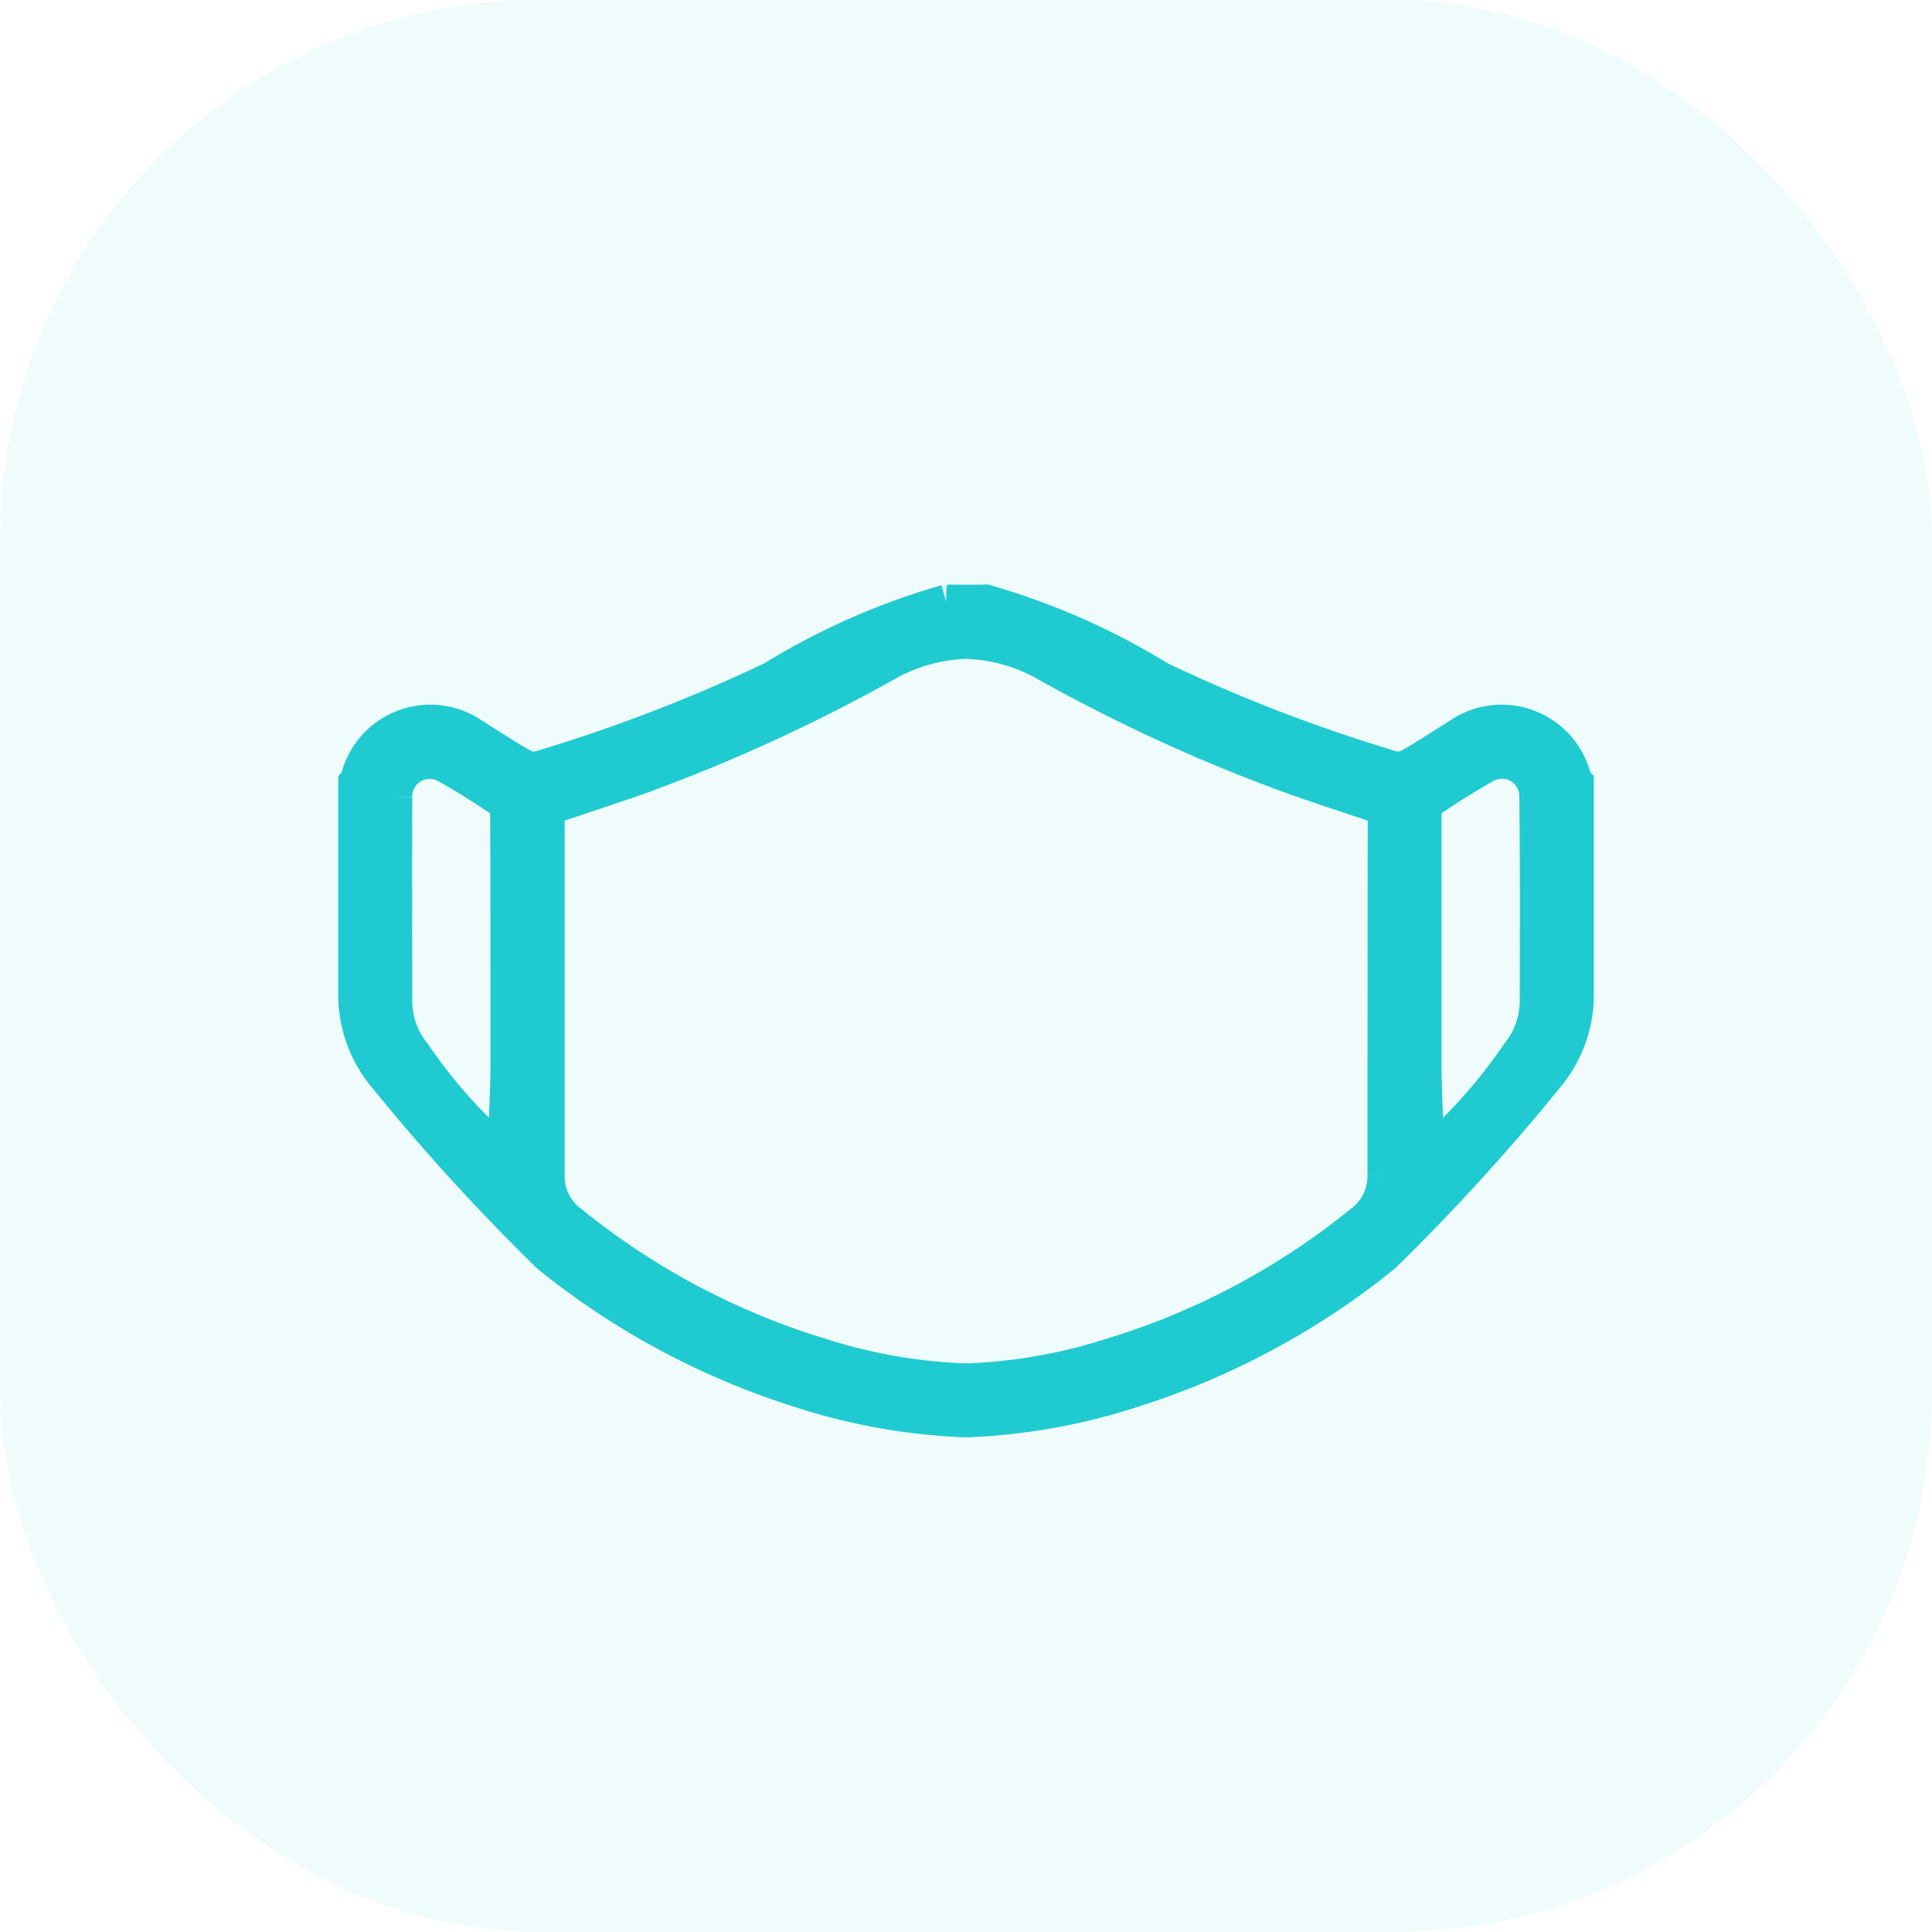 <svg xmlns="http://www.w3.org/2000/svg" width="43" height="43" viewBox="0 0 43 43">
  <g id="Group_8495" data-name="Group 8495" transform="translate(-1017 -432)">
    <rect id="Rectangle_2618" data-name="Rectangle 2618" width="43" height="43" rx="12" transform="translate(1017 432)" fill="rgba(32,202,209,0.07)"/>
    <path id="Path_6376" data-name="Path 6376" d="M-390.682,954.083a1.647,1.647,0,0,0-2.573-.973c-.36.221-.711.457-1.079.664a.552.552,0,0,1-.383.052,36.112,36.112,0,0,1-5.191-1.995,15.584,15.584,0,0,0-3.867-1.708c-.126.005-.746.005-.872,0a15.583,15.583,0,0,0-3.867,1.708,36.112,36.112,0,0,1-5.191,1.995.552.552,0,0,1-.383-.052c-.368-.207-.719-.443-1.079-.664a1.647,1.647,0,0,0-2.573.973.244.244,0,0,1-.043.062v4.709a2.81,2.81,0,0,0,.61,1.748,46.874,46.874,0,0,0,3.683,4.045,16.981,16.981,0,0,0,5.48,2.964,13.6,13.6,0,0,0,3.8.693h0a13.6,13.6,0,0,0,3.8-.693,16.98,16.98,0,0,0,5.48-2.964,46.873,46.873,0,0,0,3.683-4.045,2.81,2.81,0,0,0,.61-1.748v-4.709A.244.244,0,0,1-390.682,954.083Zm-23.712,6.41c0,.306-.058,1.627-.058,1.987a11.52,11.52,0,0,1-2.056-2.293,1.887,1.887,0,0,1-.427-1.194c0-1.515-.007-3.03,0-4.545a.787.787,0,0,1,1.189-.689c.422.236.83.5,1.232.768a.388.388,0,0,1,.112.286C-414.392,956.706-414.394,958.6-414.394,960.493Zm19.518,2.394a1.3,1.3,0,0,1-.525,1.047,16.387,16.387,0,0,1-5.592,2.966,11.936,11.936,0,0,1-3.217.558,11.936,11.936,0,0,1-3.217-.558,16.387,16.387,0,0,1-5.592-2.966,1.3,1.3,0,0,1-.525-1.047q0-4.033,0-8.067c0-.044.006-.087.009-.134.662-.223,1.324-.437,1.98-.667a37.252,37.252,0,0,0,5.548-2.533,3.857,3.857,0,0,1,1.8-.508,3.857,3.857,0,0,1,1.8.508,37.258,37.258,0,0,0,5.548,2.533c.656.231,1.317.445,1.98.667,0,.047.009.09.009.134Q-394.875,958.854-394.876,962.887Zm3.389-3.895a1.887,1.887,0,0,1-.427,1.194,11.524,11.524,0,0,1-2.056,2.293c0-.36-.058-1.681-.058-1.987,0-1.894,0-3.787,0-5.681a.388.388,0,0,1,.112-.286c.4-.27.81-.532,1.232-.768a.787.787,0,0,1,1.189.689C-391.48,955.963-391.484,957.478-391.487,958.993Z" transform="translate(1442.711 -504.713)" fill="#20cad1" stroke="#20cad1" stroke-width="0.8"/>
  </g>
</svg>
